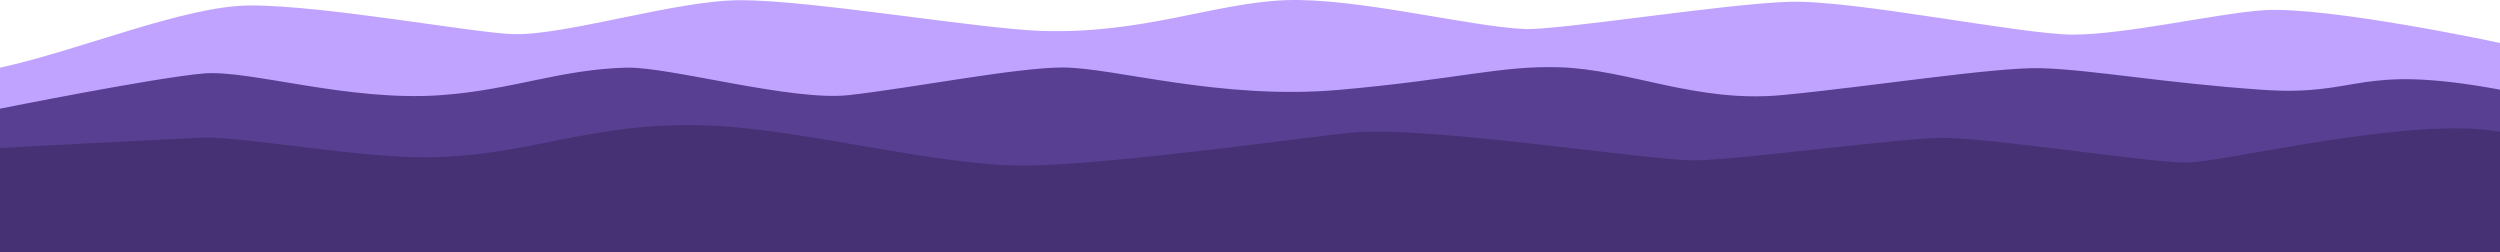 <?xml version="1.0" encoding="UTF-8" standalone="no"?>
<!DOCTYPE svg PUBLIC "-//W3C//DTD SVG 1.1//EN" "http://www.w3.org/Graphics/SVG/1.1/DTD/svg11.dtd">
<!-- Created with Vectornator (http://vectornator.io/) -->
<svg height="100%" stroke-miterlimit="10" style="fill-rule:nonzero;clip-rule:evenodd;stroke-linecap:round;stroke-linejoin:round;" version="1.1" viewBox="-1.869 885.938 1924.91 194.252" width="100%" xml:space="preserve" xmlns="http://www.w3.org/2000/svg" xmlns:vectornator="http://vectornator.io" xmlns:xlink="http://www.w3.org/1999/xlink">
<defs/>
<clipPath id="ArtboardFrame">
<rect height="194.252" width="1924.91" x="-1.869" y="885.938"/>
</clipPath>
<g clip-path="url(#ArtboardFrame)" id="Layer" vectornator:layerName="Layer">
<g opacity="1" vectornator:layerName="mountain-l">
<path d="M-1.869 1080.19L-1.869 938.048C59.537 924.672 140.489 890.382 190.33 890.148C247.433 889.881 362.947 911.342 393.305 912.219C433.574 913.382 519.115 886.067 568.268 886.068C623.115 886.069 751.141 908.051 799.566 909.72C877.928 912.421 933.234 888.095 988.085 886.068C1042.93 884.04 1129.38 906.501 1172.32 908.291C1197.75 909.351 1325.88 888.813 1376.01 887.309C1425.75 885.817 1554.86 912.589 1594.24 912.589C1634.33 912.589 1705.32 896.322 1740.31 893.843C1789.31 890.372 1923.05 919.006 1923.05 919.006L1923.05 1080.19L-1.869 1080.19Z" fill="#c0a3ff" fill-rule="nonzero" opacity="1" stroke="none" vectornator:layerName="Curve 2"/>
<path d="M-1.869 969.608C-1.869 969.608 117.235 945.757 154.873 942.503C190.33 939.437 266.194 964.498 338.312 959.156C393.305 955.083 429.797 939.215 480.721 938.026C513.632 937.257 607.904 964.142 651.888 959.156C701.515 953.531 780.89 937.897 816.408 937.897C855.765 937.897 937.868 963.257 1029.68 955.083C1121.49 946.909 1153.32 936.326 1199.04 937.743C1252.64 939.404 1304.2 965.342 1370.09 959.156C1435.97 952.97 1534.34 937.432 1569.65 938.44C1608.78 939.556 1663.46 949.781 1740.15 955.083C1816.84 960.385 1811.27 934.419 1923.05 954.959L1923.05 1080.19L-1.869 1080.19L-1.869 969.608Z" fill="#593f92" fill-rule="nonzero" opacity="1" stroke="none" vectornator:layerName="Curve 3"/>
<path d="M-1.869 999.874C-1.869 999.874 122.904 993.265 153.009 991.963C183.114 990.661 272.46 1007.24 324.936 1007.05C405.888 1006.74 449.917 979.903 540.024 982.437C613.969 984.516 717.747 1013.71 786.841 1013.4C854.227 1013.09 1017.63 989.643 1041.36 987.799C1100.88 983.175 1266.48 1009.43 1302.49 1009.43C1333.63 1009.43 1463.35 992.055 1493.41 992.055C1531.56 992.055 1651.4 1011.01 1681.36 1011.09C1710.2 1011.16 1854.48 974.817 1923.05 987.42L1923.05 1080.19L-1.869 1080.19L-1.869 999.874Z" fill="#463174" fill-rule="nonzero" opacity="1" stroke="none" vectornator:layerName="Curve 4"/>
</g>
</g>
</svg>
